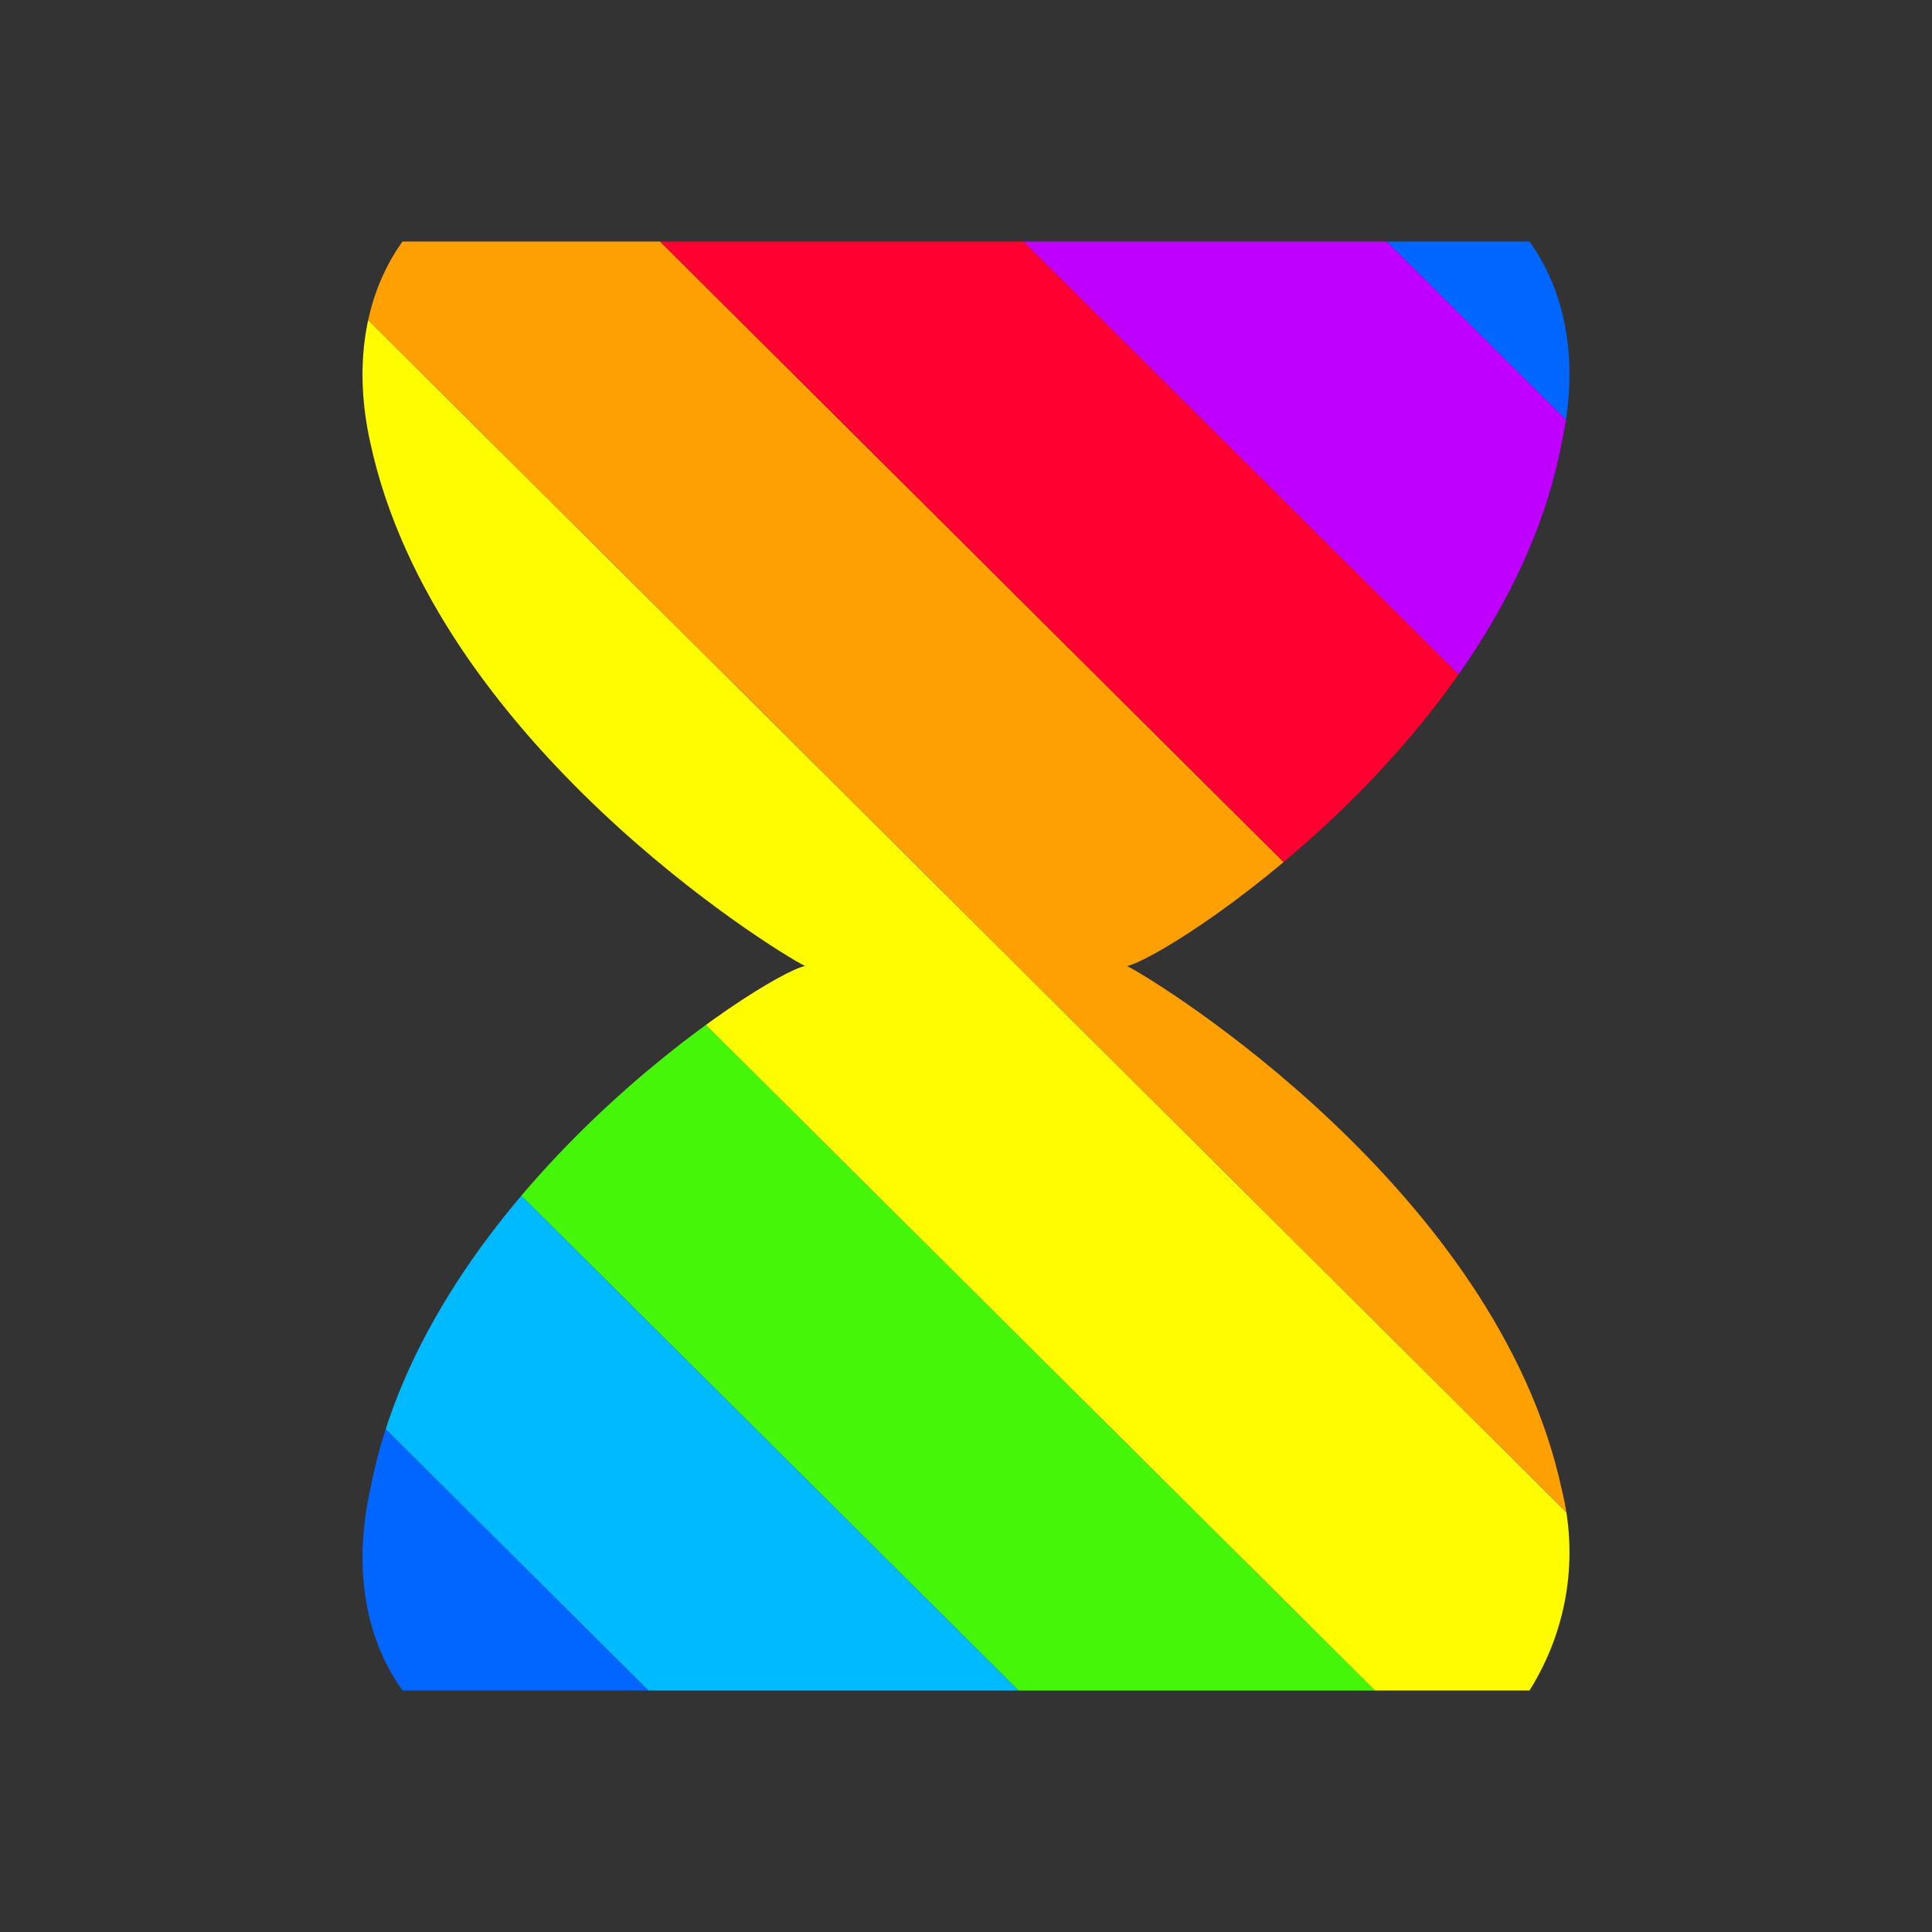 <?xml version="1.0" encoding="utf-8"?>
<!-- Generator: Adobe Illustrator 24.0.2, SVG Export Plug-In . SVG Version: 6.00 Build 0)  -->
<svg version="1.1" id="Layer_1" xmlns="http://www.w3.org/2000/svg" xmlns:xlink="http://www.w3.org/1999/xlink" x="0px" y="0px"
	 viewBox="0 0 24 24" style="enable-background:new 0 0 24 24;" xml:space="preserve">
<rect x="0" y="0" width="24" height="24" fill="#333333" stroke="none"/>
<style type="text/css">
	.st0{clip-path:url(#SVGID_2_);}
	.st1{clip-path:url(#SVGID_4_);}
	.st2{fill:#C000FF;}
	.st3{fill:#0066FF;}
	.st4{fill:#00BAFF;}
	.st5{fill:#46F609;}
	.st6{fill:#FFFC00;}
	.st7{fill:#FEA002;}
	.st8{fill:#FF0030;}
</style>
<title>wait</title>
<g>
	<g>
		<defs>
			<path id="SVGID_1_" d="M19,3c0.5,0.7,0.6,1.6,0.4,2.5c-0.7,3.7-4.9,6.4-5.4,6.5c0.4,0.2,4.6,2.8,5.4,6.5c0.2,0.8,0.1,1.7-0.4,2.5
				H5c-0.5-0.7-0.6-1.6-0.4-2.5c0.7-3.7,4.9-6.4,5.4-6.5c-0.4-0.2-4.6-2.8-5.4-6.5C4.4,4.6,4.5,3.7,5,3H19"/>
		</defs>
		<clipPath id="SVGID_2_">
			<use xlink:href="#SVGID_1_"  style="overflow:visible;"/>
		</clipPath>
		<g class="st0">
			<g>
				<g>
					<defs>
						<rect id="SVGID_3_" x="-23" y="-3" width="107.7" height="30"/>
					</defs>
					<clipPath id="SVGID_4_">
						<use xlink:href="#SVGID_3_"  style="overflow:visible;"/>
					</clipPath>
					<g class="st1">
						<polygon class="st2" points="358,405.3 355.7,407.6 -42.2,11.8 -39.9,9.5 						"/>
						<polygon class="st3" points="360.2,403.1 358,405.3 -39.9,9.5 -37.6,7.2 						"/>
						<polygon class="st4" points="362.5,400.8 360.2,403.1 -37.6,7.2 -35.3,5 						"/>
						<polygon class="st5" points="364.8,398.5 362.5,400.8 -35.3,5 -33.1,2.7 						"/>
						<polygon class="st6" points="367.1,396.3 364.8,398.5 -33.1,2.7 -30.8,0.4 						"/>
						<polygon class="st7" points="369.3,394 367.1,396.3 -30.8,0.4 -28.5,-1.8 						"/>
						<polygon class="st8" points="371.6,391.8 369.3,394 -28.5,-1.8 -26.3,-4.1 						"/>
						<polygon class="st2" points="373.9,389.5 371.6,391.8 -26.3,-4.1 -24,-6.3 						"/>
						<polygon class="st3" points="376.2,387.2 373.9,389.5 -24,-6.3 -21.7,-8.6 						"/>
						<polygon class="st4" points="378.4,385 376.2,387.2 -21.7,-8.6 -19.4,-10.9 						"/>
						<polygon class="st5" points="380.7,382.7 378.4,385 -19.4,-10.9 -17.2,-13.1 						"/>
						<polygon class="st6" points="383,380.5 380.7,382.7 -17.2,-13.1 -14.9,-15.4 						"/>
						<polygon class="st7" points="385.2,378.2 383,380.5 -14.9,-15.4 -12.6,-17.7 						"/>
						<polygon class="st8" points="387.5,375.9 385.2,378.2 -12.6,-17.7 -10.3,-19.9 						"/>
						<polygon class="st2" points="389.8,373.7 387.5,375.9 -10.3,-19.9 -8.1,-22.2 						"/>
						<polygon class="st3" points="392.1,371.4 389.8,373.7 -8.1,-22.2 -5.8,-24.4 						"/>
						<polygon class="st4" points="394.3,369.1 392.1,371.4 -5.8,-24.4 -3.5,-26.7 						"/>
						<polygon class="st5" points="396.6,366.9 394.3,369.1 -3.5,-26.7 -1.2,-29 						"/>
						<polygon class="st6" points="398.9,364.6 396.6,366.9 -1.2,-29 1,-31.2 						"/>
						<polygon class="st7" points="401.2,362.4 398.9,364.6 1,-31.2 3.3,-33.5 						"/>
						<polygon class="st8" points="403.4,360.1 401.2,362.4 3.3,-33.5 5.6,-35.7 						"/>
						<polygon class="st2" points="405.7,357.8 403.4,360.1 5.6,-35.7 7.8,-38 						"/>
						<polygon class="st3" points="408,355.6 405.7,357.8 7.8,-38 10.1,-40.3 						"/>
						<polygon class="st4" points="410.3,353.3 408,355.6 10.1,-40.3 12.4,-42.5 						"/>
						<polygon class="st5" points="412.5,351 410.3,353.3 12.4,-42.5 14.7,-44.8 						"/>
						<polygon class="st6" points="414.8,348.8 412.5,351 14.7,-44.8 16.9,-47.1 						"/>
						<polygon class="st7" points="417.1,346.5 414.8,348.8 16.9,-47.1 19.2,-49.3 						"/>
						<polygon class="st8" points="419.3,344.3 417.1,346.5 19.2,-49.3 21.5,-51.6 						"/>
						<polygon class="st2" points="421.6,342 419.3,344.3 21.5,-51.6 23.8,-53.8 						"/>
						<polygon class="st3" points="423.9,339.7 421.6,342 23.8,-53.8 26,-56.1 						"/>
						<polygon class="st4" points="426.2,337.5 423.9,339.7 26,-56.1 28.3,-58.4 						"/>
					</g>
				</g>
			</g>
		</g>
	</g>
</g>
</svg>
